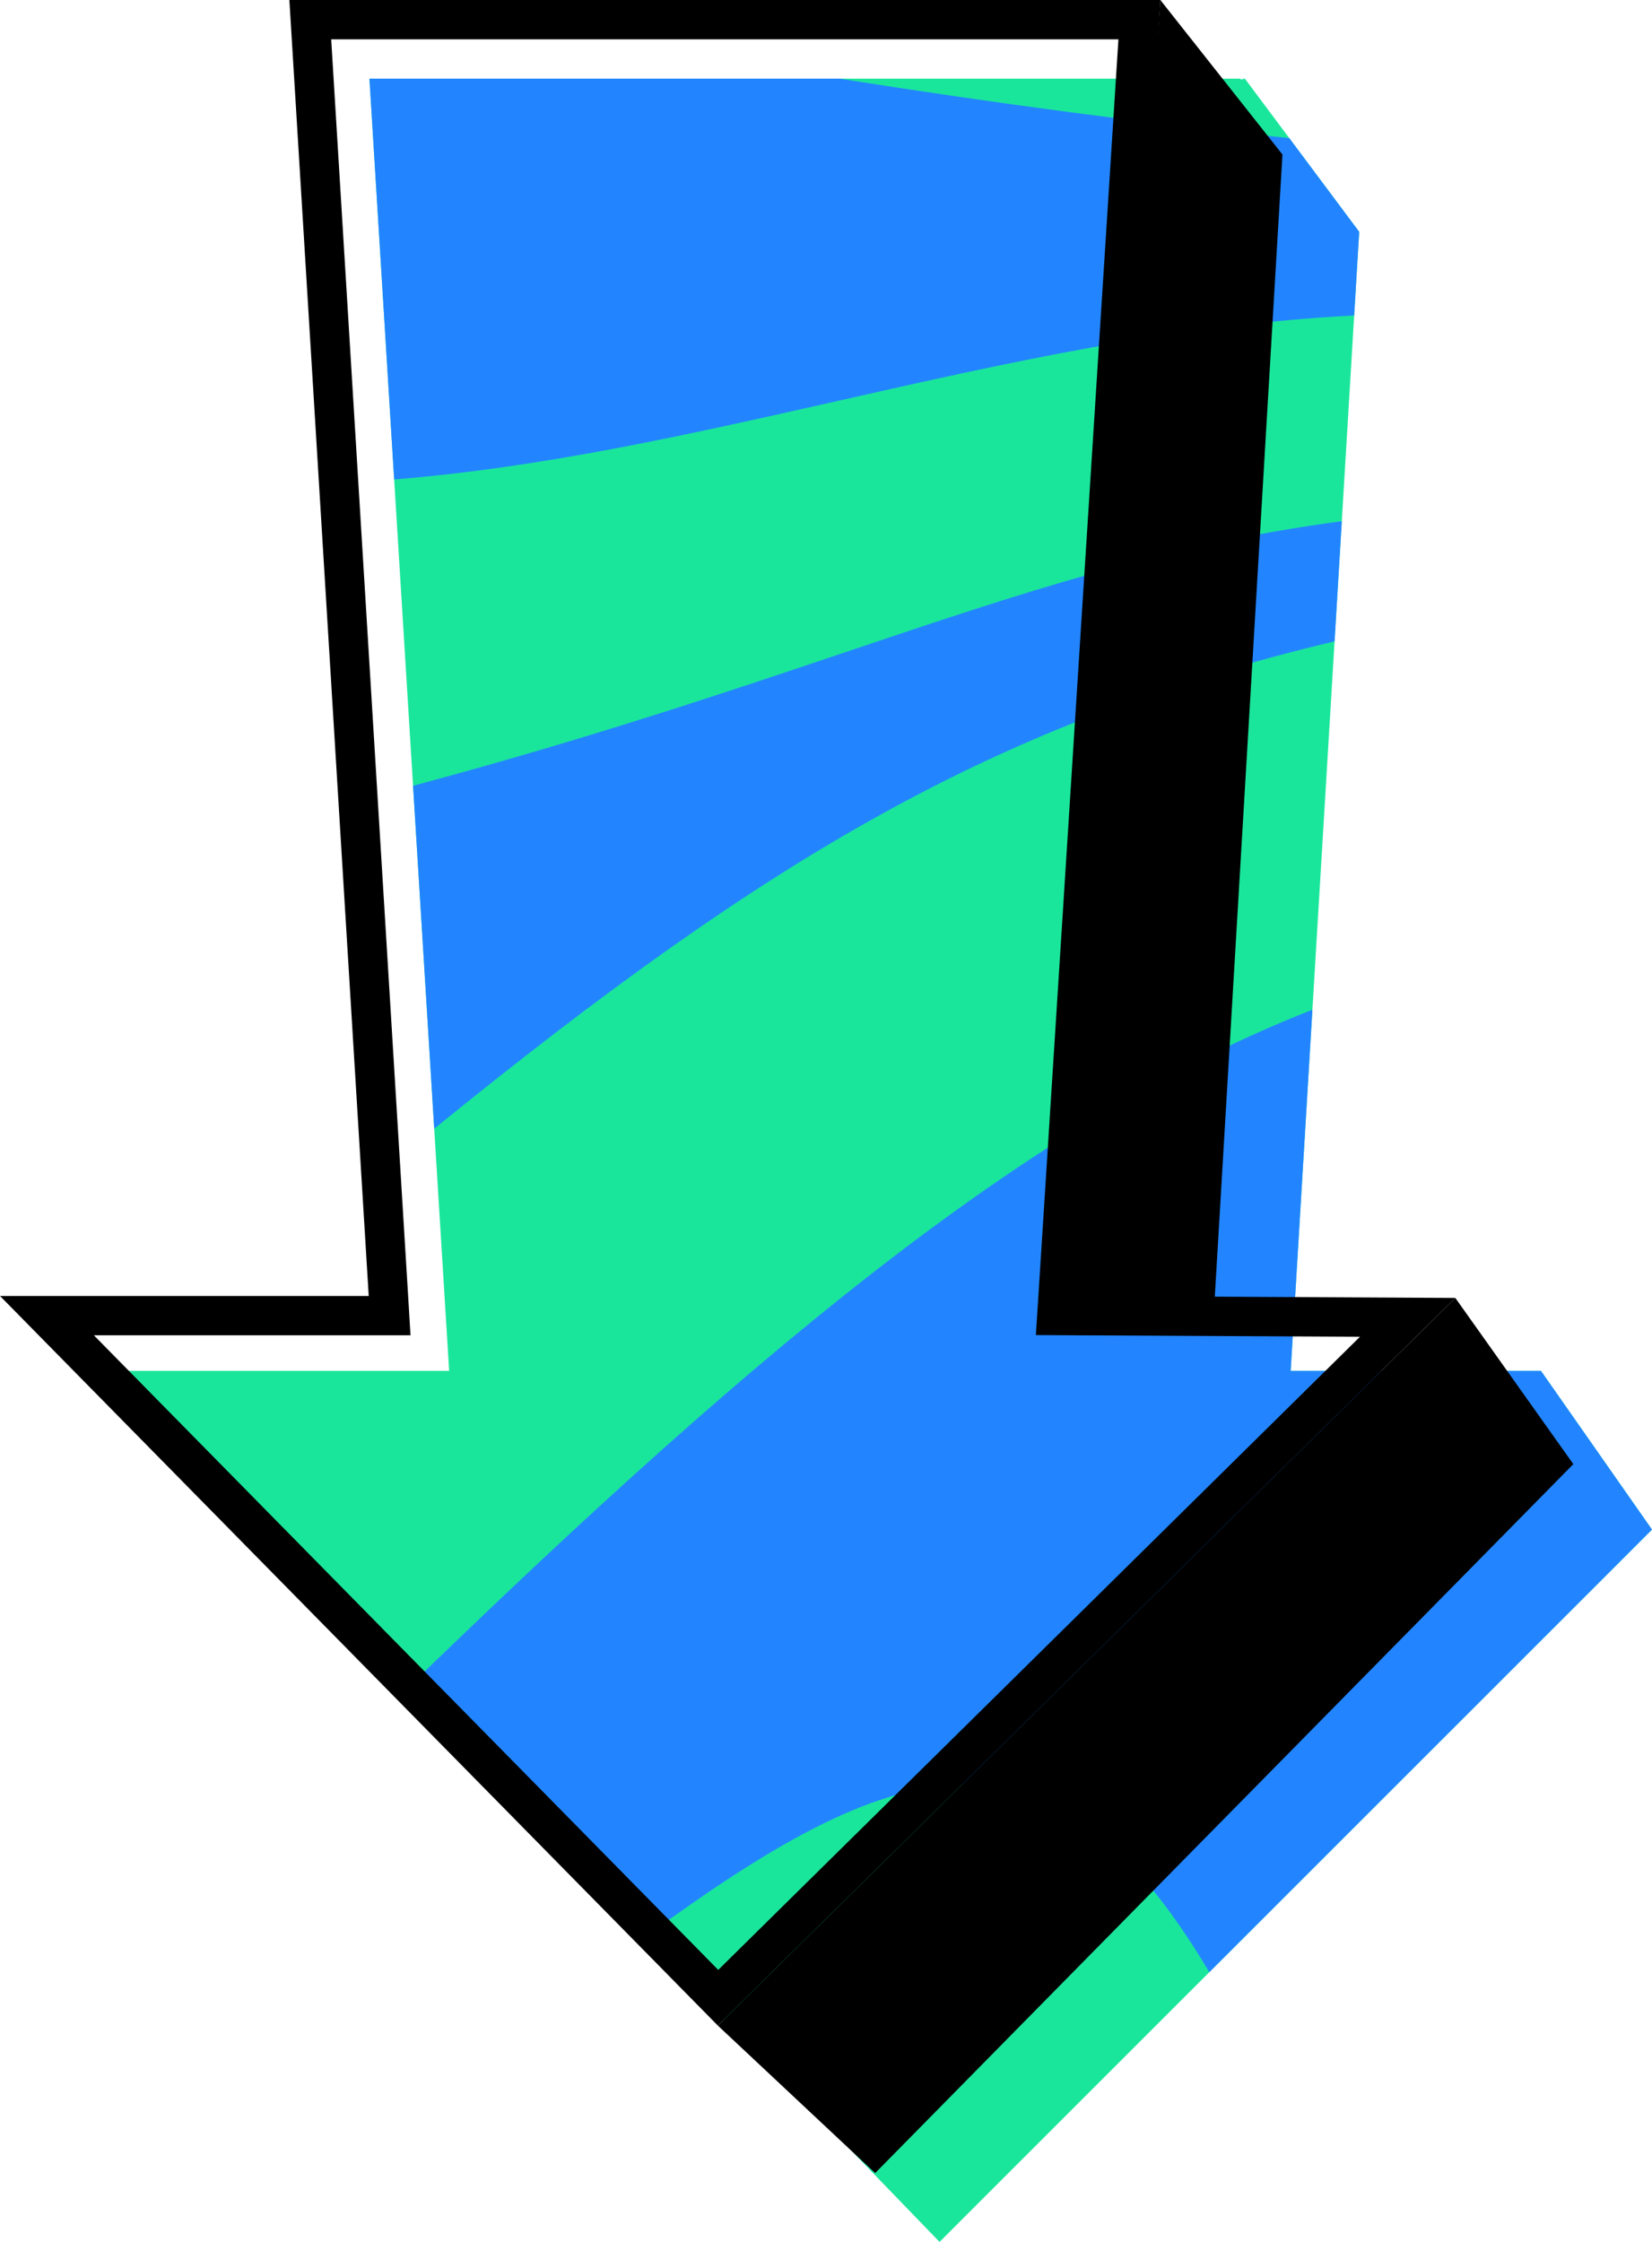 <svg width="84" height="114" viewBox="0 0 84 114" fill="none" xmlns="http://www.w3.org/2000/svg">
<path d="M18.785 4L22.838 69.708H4L40.716 106.699L47.773 114L84 77.779L78.354 69.708H65.628L69.112 11.788L63.299 4L63.077 4.046L63.08 4H18.785Z" fill="#1AE69B"/>
<path d="M42.682 4H18.785L20.042 24.38C27.6 23.774 35.043 22.093 42.589 20.389C51.108 18.465 59.759 16.511 68.856 16.041L69.112 11.788L65.558 7.026C58.054 6.241 50.892 5.293 42.682 4Z" fill="#2285FF"/>
<path d="M68.227 26.503C59.197 27.705 51.962 30.14 43.041 33.144C36.881 35.217 29.916 37.562 21.003 39.957L22.079 57.394C39.121 43.559 50.652 36.712 67.86 32.612L68.227 26.503Z" fill="#2285FF"/>
<path d="M66.733 51.344C52.984 56.737 39.474 67.578 20.36 86.191L32.67 98.593C45.236 89.371 53.228 86.352 61.49 100.286L84 77.779L78.354 69.708H65.628L66.733 51.344Z" fill="#2285FF"/>
<path d="M57.935 1L53.805 65.837L53.737 66.894L54.797 66.9L71.575 66.987L36.51 101.584L2.387 66.9H19.811L19.747 65.84L15.777 1H57.935Z" stroke="black" stroke-width="2"/>
<path d="M36.5 103L44.5 110.5L80 74.45L74 66L36.5 103Z" fill="black"/>
<path d="M61.748 66.305L65.21 7.858L59 0L54 66.305H61.748Z" fill="black"/>
</svg>
